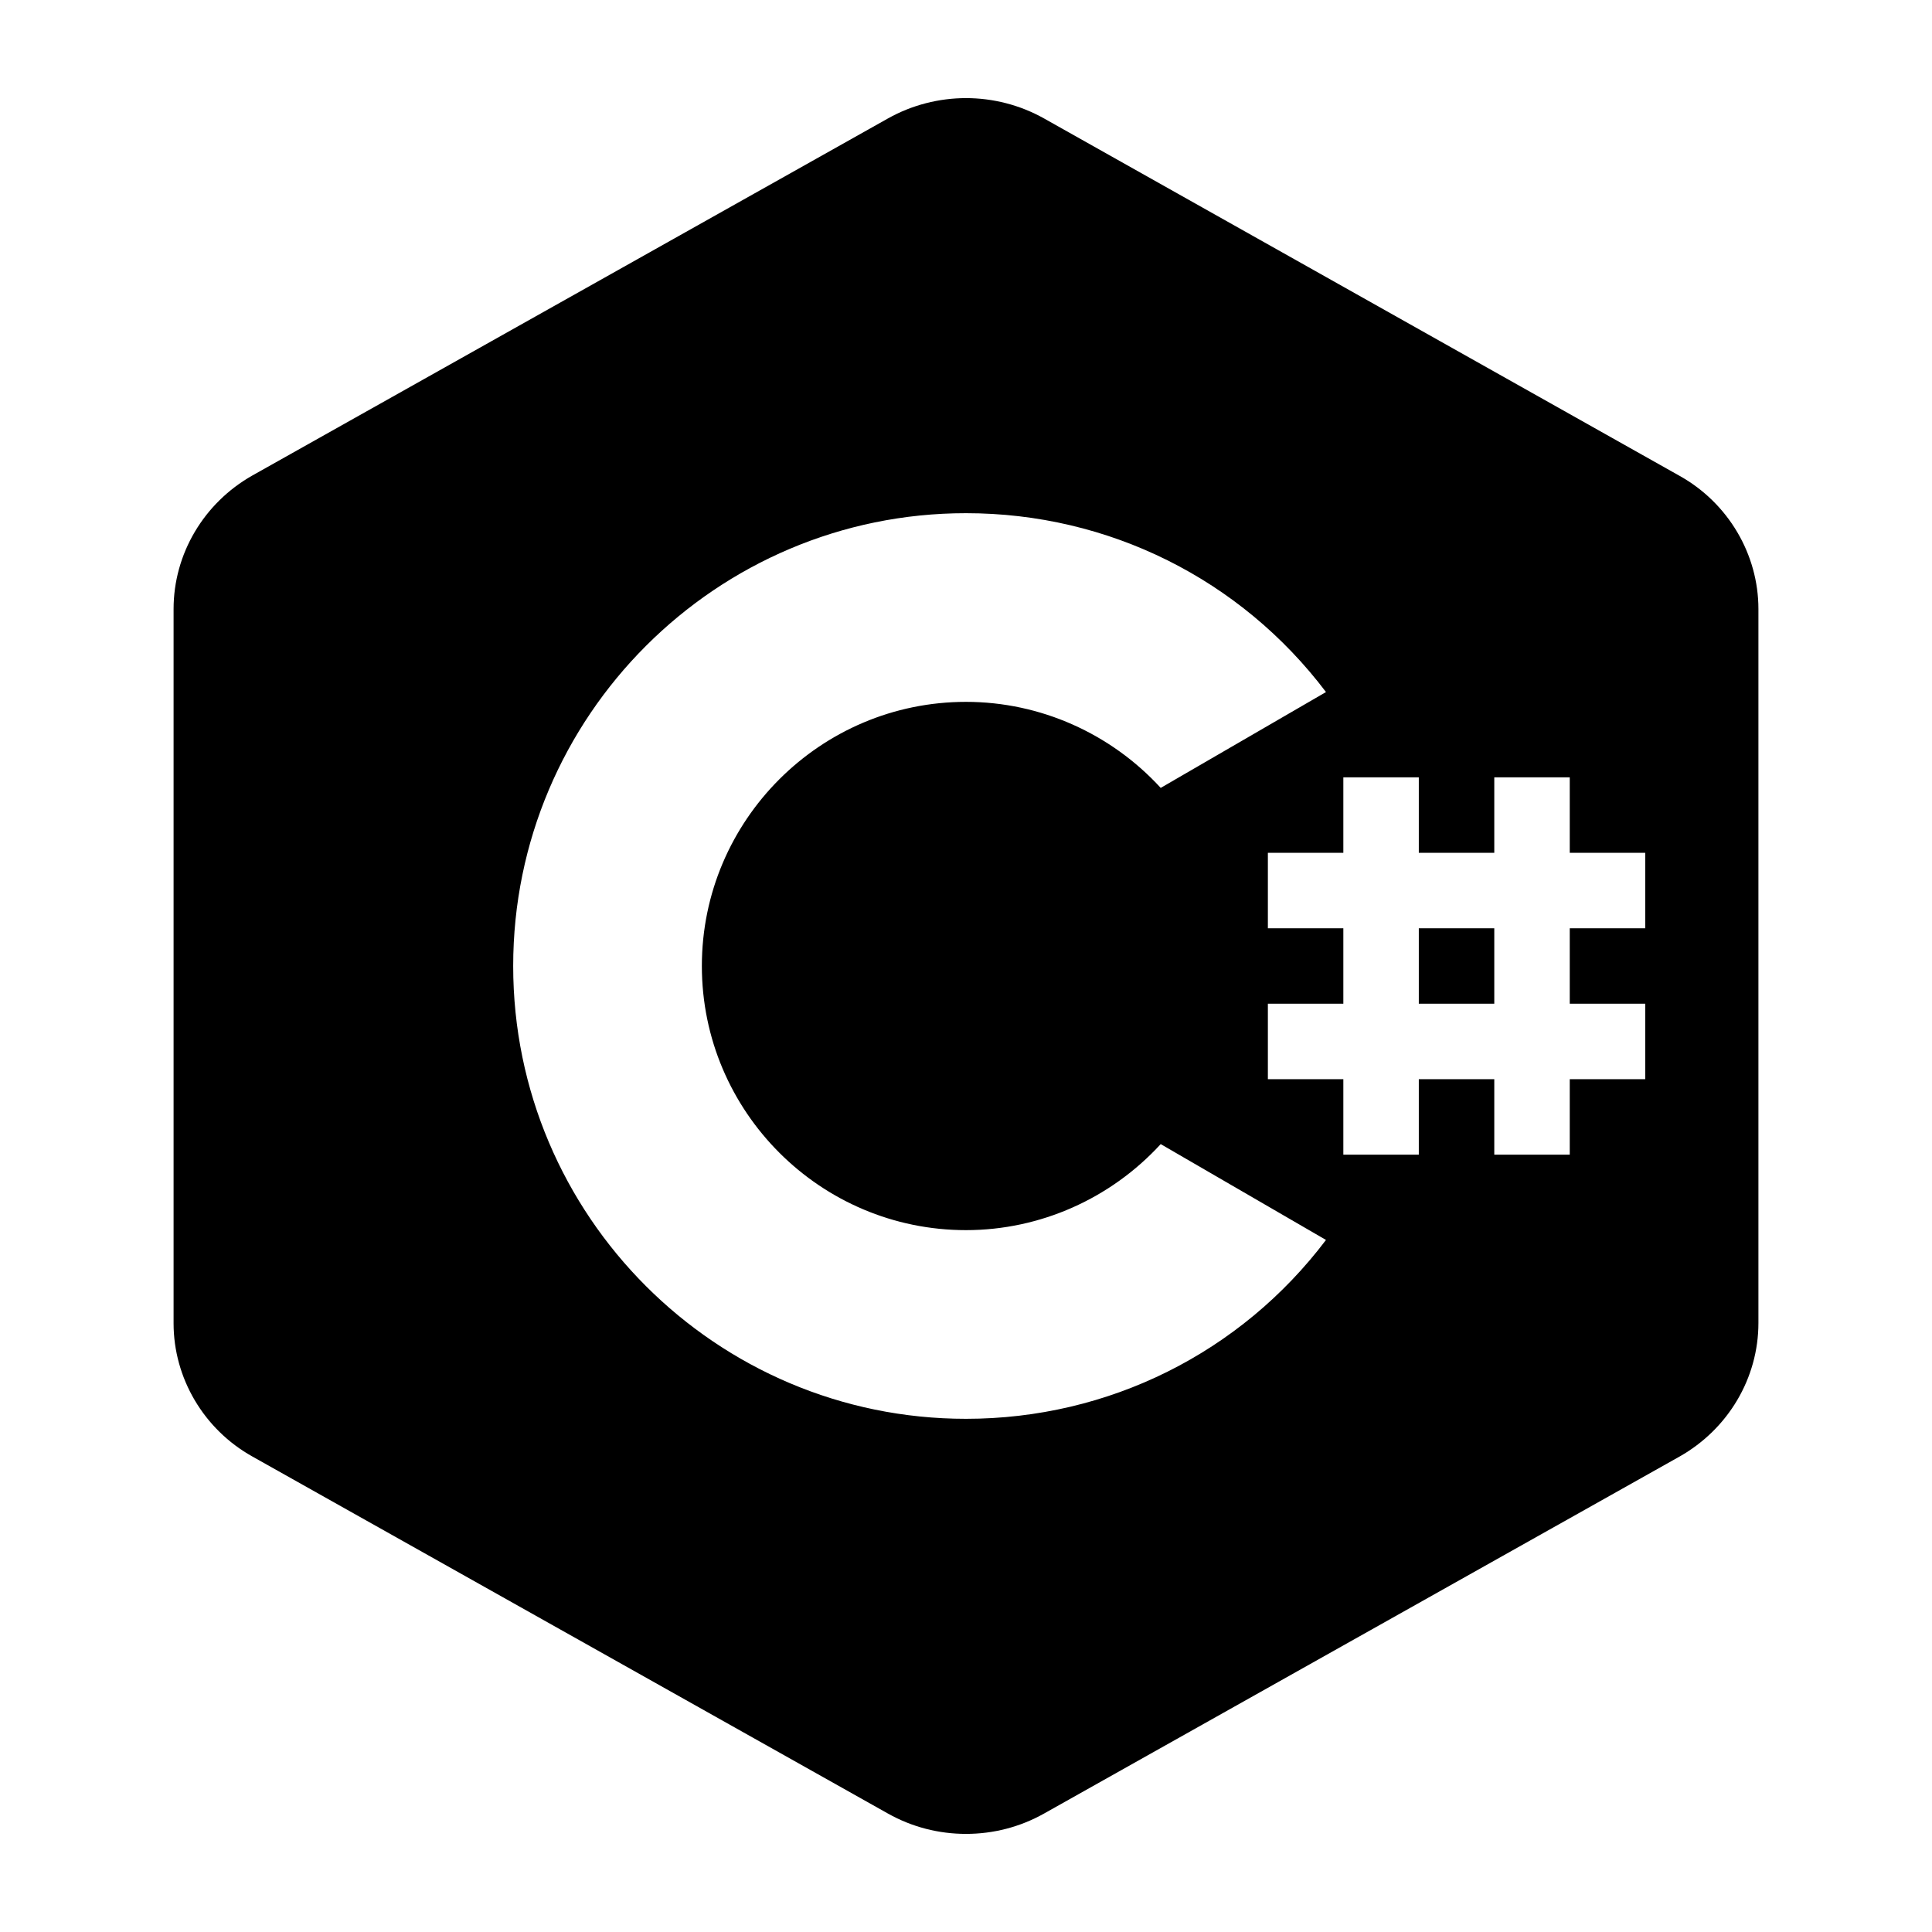 <?xml version="1.0" encoding="utf-8"?>
<!-- Generator: Adobe Illustrator 27.0.0, SVG Export Plug-In . SVG Version: 6.00 Build 0)  -->
<svg version="1.1" id="Layer_1" xmlns="http://www.w3.org/2000/svg" xmlns:xlink="http://www.w3.org/1999/xlink" x="0px" y="0px"
	 viewBox="0 0 512 512" style="enable-background:new 0 0 512 512;" xml:space="preserve">
<path d="M256,26c-7.1,0-14.3,1.8-20.7,5.4L66.9,126C54,133.3,46,146.8,46,161.4v189.3c0,14.5,8,28.1,20.9,35.3l168.4,94.6
	c6.4,3.6,13.5,5.4,20.7,5.4s14.3-1.8,20.7-5.4L445.1,386c12.9-7.3,20.9-20.8,20.9-35.4V161.4c0-14.5-8-28.1-20.9-35.3L276.7,31.4
	C270.3,27.8,263.1,26,256,26z M256,136c37.8,0,72.8,17.5,95.4,47.4l-43.8,25.4C294.4,194.4,275.7,186,256,186c-38.6,0-70,31.4-70,70
	s31.4,70,70,70c19.7,0,38.4-8.4,51.6-22.8l43.8,25.4C328.8,358.5,293.8,376,256,376c-66.2,0-120-53.8-120-120S189.8,136,256,136z
	 M356,206h20v20h20v-20h20v20h20v20h-20v20h20v20h-20v20h-20v-20h-20v20h-20v-20h-20v-20h20v-20h-20v-20h20V206z M376,246v20h20v-20
	H376z"/>
</svg>
